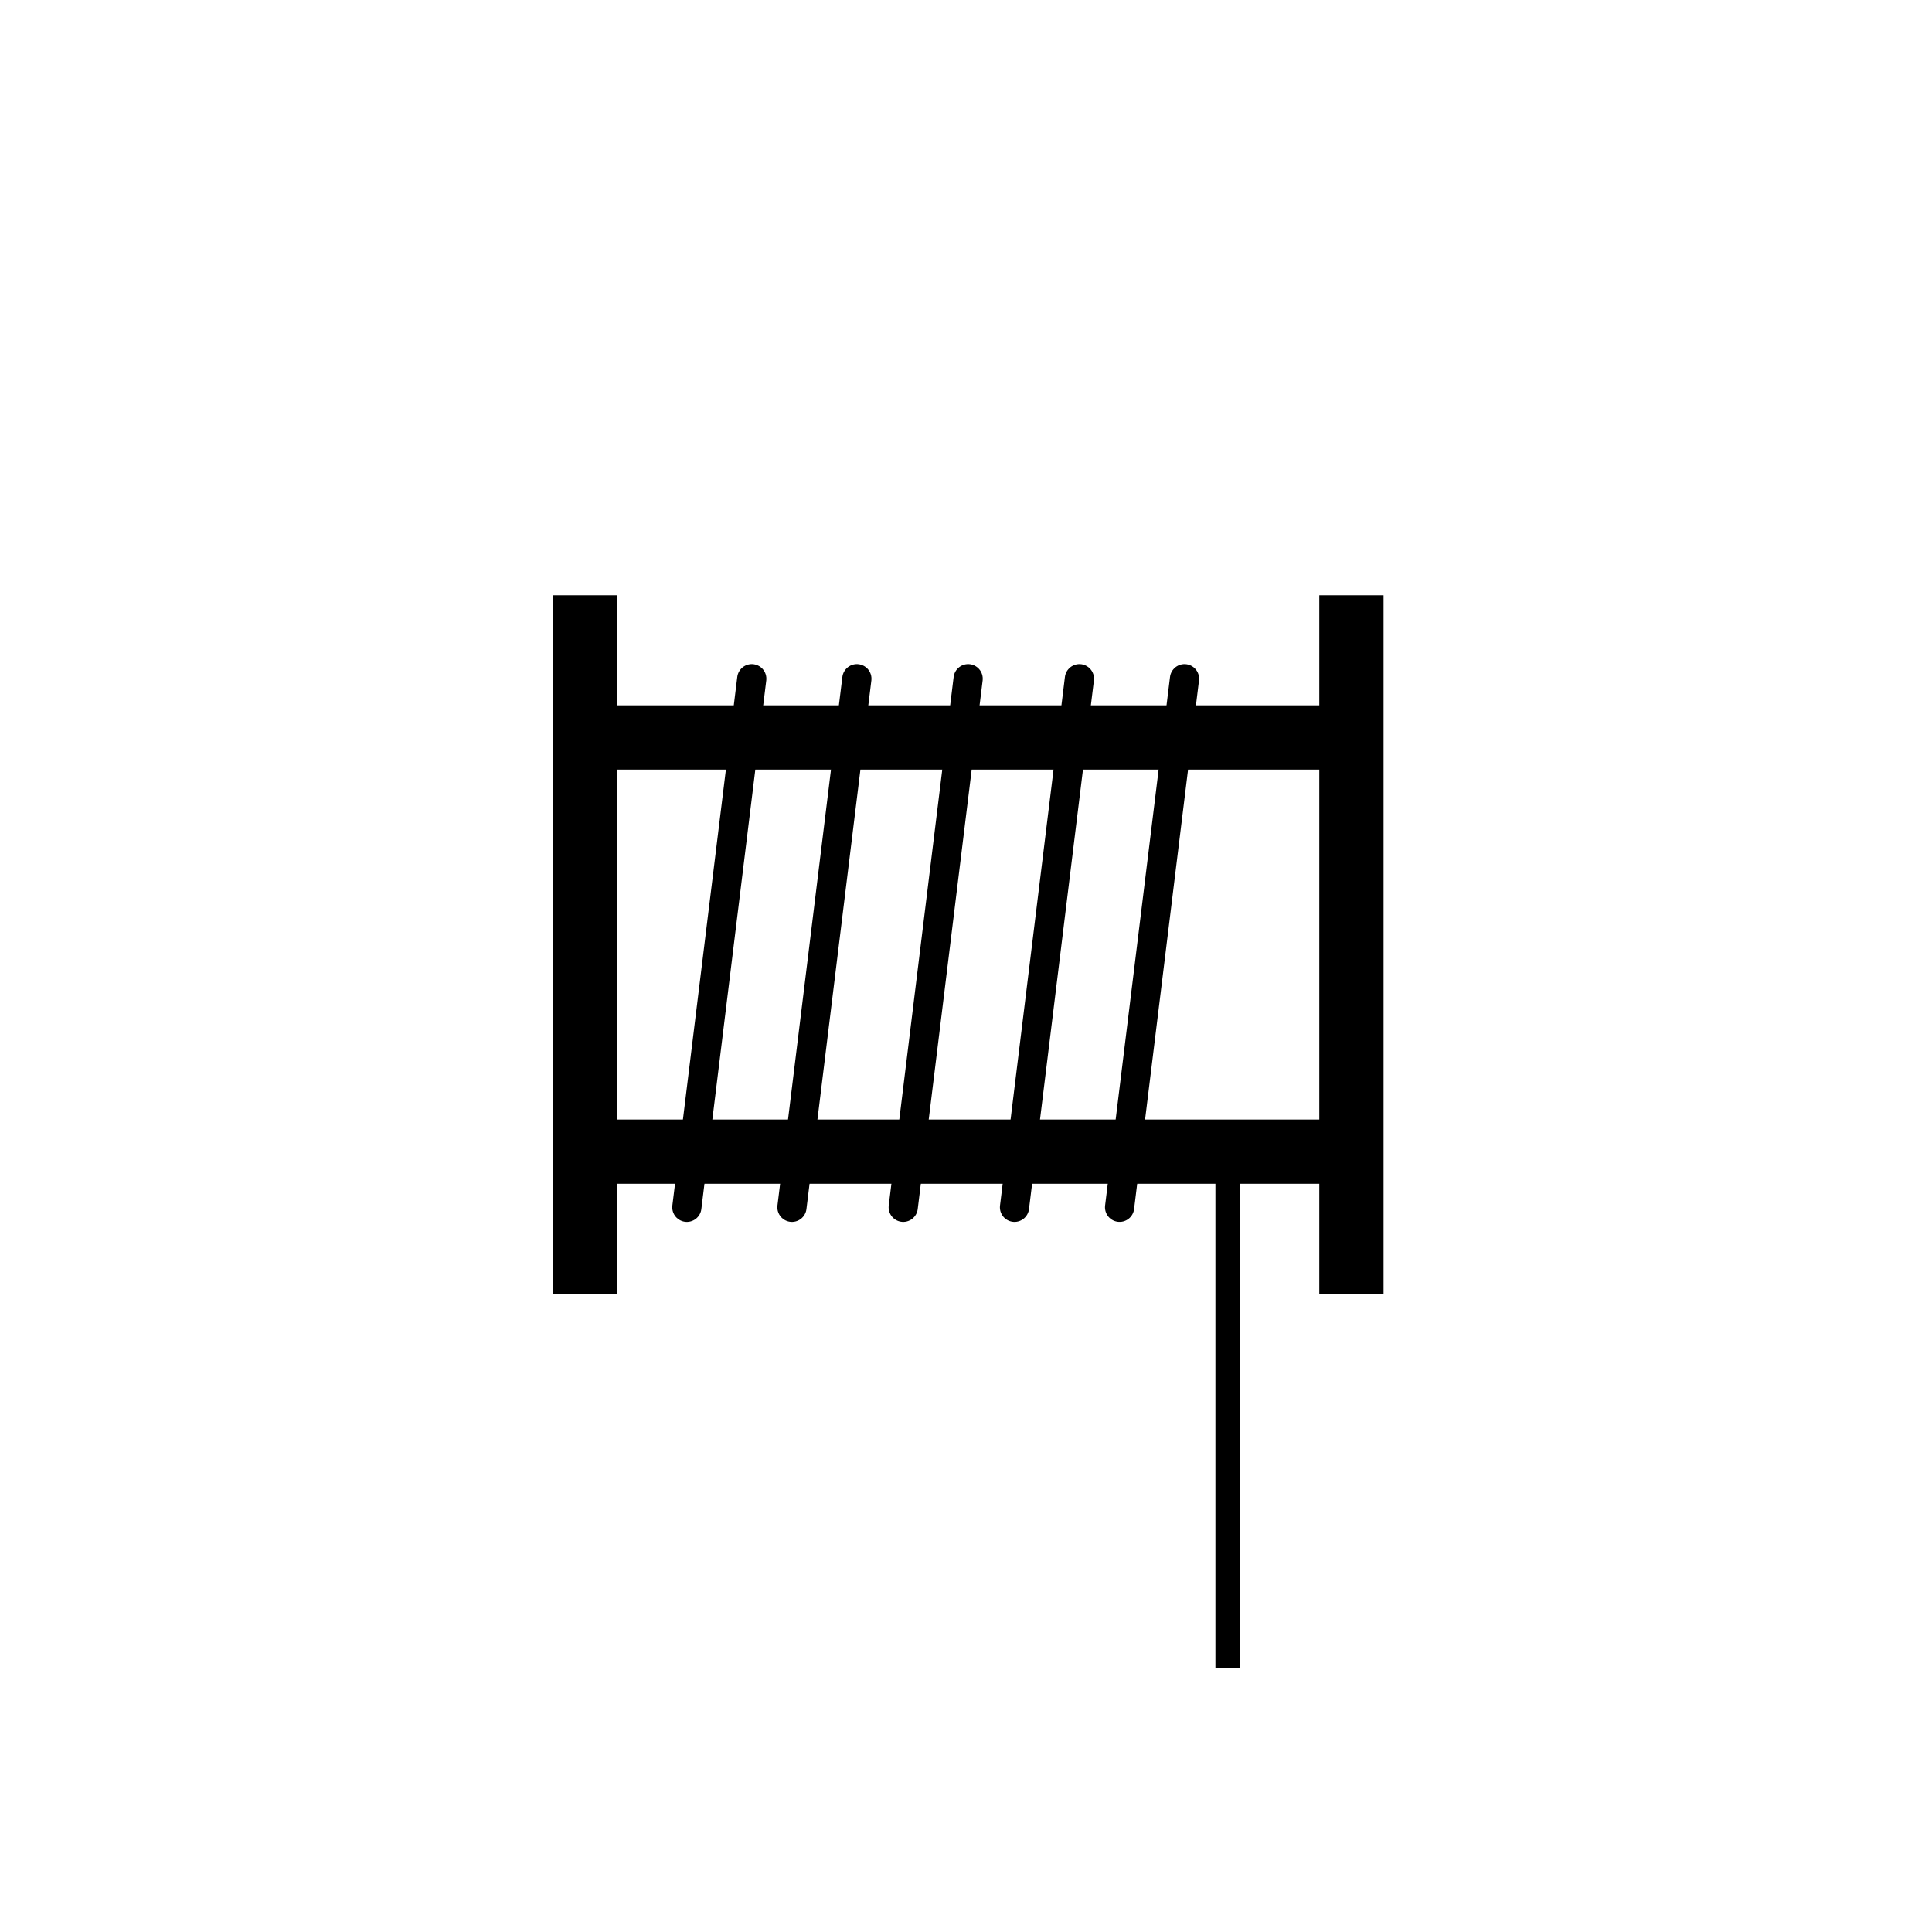 <?xml version="1.0" encoding="UTF-8" standalone="no"?>
<svg
   xmlns:dc="http://purl.org/dc/elements/1.1/"
   xmlns:cc="http://creativecommons.org/ns#"
   xmlns:rdf="http://www.w3.org/1999/02/22-rdf-syntax-ns#"
   xmlns:svg="http://www.w3.org/2000/svg"
   xmlns="http://www.w3.org/2000/svg"
   xmlns:sodipodi="http://sodipodi.sourceforge.net/DTD/sodipodi-0.dtd"
   xmlns:inkscape="http://www.inkscape.org/namespaces/inkscape"
   width="20"
   height="20"
   viewBox="0 0 5.292 5.292"
   version="1.1"
   id="svg2438"
   inkscape:version="1.0 (4035a4fb49, 2020-05-01)"
   sodipodi:docname="winch symbol.svg">
  <defs
     id="defs2432" />
  <sodipodi:namedview
     units="px"
     fit-margin-bottom="0"
     fit-margin-right="0"
     fit-margin-left="0"
     fit-margin-top="0"
     id="base"
     pagecolor="#ffffff"
     bordercolor="#666666"
     borderopacity="1.0"
     inkscape:pageopacity="0.0"
     inkscape:pageshadow="2"
     inkscape:zoom="14.06"
     inkscape:cx="25.631487"
     inkscape:cy="-4.776814"
     inkscape:document-units="mm"
     inkscape:current-layer="layer1"
     inkscape:document-rotation="0"
     showgrid="false"
     inkscape:window-width="1920"
     inkscape:window-height="1137"
     inkscape:window-x="-8"
     inkscape:window-y="-8"
     inkscape:window-maximized="1" />
  <g
     transform="translate(-32.718,-6.46)"
     inkscape:label="Winch symbol"
     inkscape:groupmode="layer"
     id="layer1"
     style="display:inline">
    <g
       transform="matrix(0.032,0,0,0.032,33.141,7.845)"
       id="g844">
      <path
         d="M 36.843,7.673 V 67.469 Z m 65.617,0 V 67.469 Z M 38.431,19.844 h 61.913 z m 0,35.454 h 61.913 z"
         style="fill:none;stroke:#000000;stroke-width:5.5;stroke-linecap:butt;stroke-linejoin:miter;stroke-miterlimit:4;stroke-dasharray:none;stroke-opacity:1"
         id="path3015" />
      <path
         id="path3065"
         d="m 60.127,14.817 -5.556,45.244"
         style="display:inline;fill:none;stroke:#000000;stroke-width:2.5;stroke-linecap:round;stroke-linejoin:miter;stroke-miterlimit:4;stroke-dasharray:none;stroke-opacity:1" />
      <path
         style="display:inline;fill:none;stroke:#000000;stroke-width:2.5;stroke-linecap:round;stroke-linejoin:miter;stroke-miterlimit:4;stroke-dasharray:none;stroke-opacity:1"
         d="m 79.177,14.817 -5.556,45.244"
         id="path3065-2" />
      <path
         id="path3065-2-8"
         d="m 69.652,14.817 -5.556,45.244"
         style="display:inline;fill:none;stroke:#000000;stroke-width:2.5;stroke-linecap:round;stroke-linejoin:miter;stroke-miterlimit:4;stroke-dasharray:none;stroke-opacity:1" />
      <path
         style="display:inline;fill:none;stroke:#000000;stroke-width:2.5;stroke-linecap:round;stroke-linejoin:miter;stroke-miterlimit:4;stroke-dasharray:none;stroke-opacity:1"
         d="M 88.172,14.817 82.616,60.06"
         id="path3065-2-8-3" />
      <path
         style="display:inline;fill:none;stroke:#000000;stroke-width:2.5;stroke-linecap:round;stroke-linejoin:miter;stroke-miterlimit:4;stroke-dasharray:none;stroke-opacity:1"
         d="m 51.131,14.817 -5.556,45.244"
         id="path3065-3" />
      <path
         id="path3132"
         d="M 91.877,57.944 V 99.483"
         style="fill:none;stroke:#000000;stroke-width:2.117;stroke-linecap:butt;stroke-linejoin:miter;stroke-miterlimit:4;stroke-dasharray:none;stroke-opacity:1" />
    </g>
  </g>
</svg>
